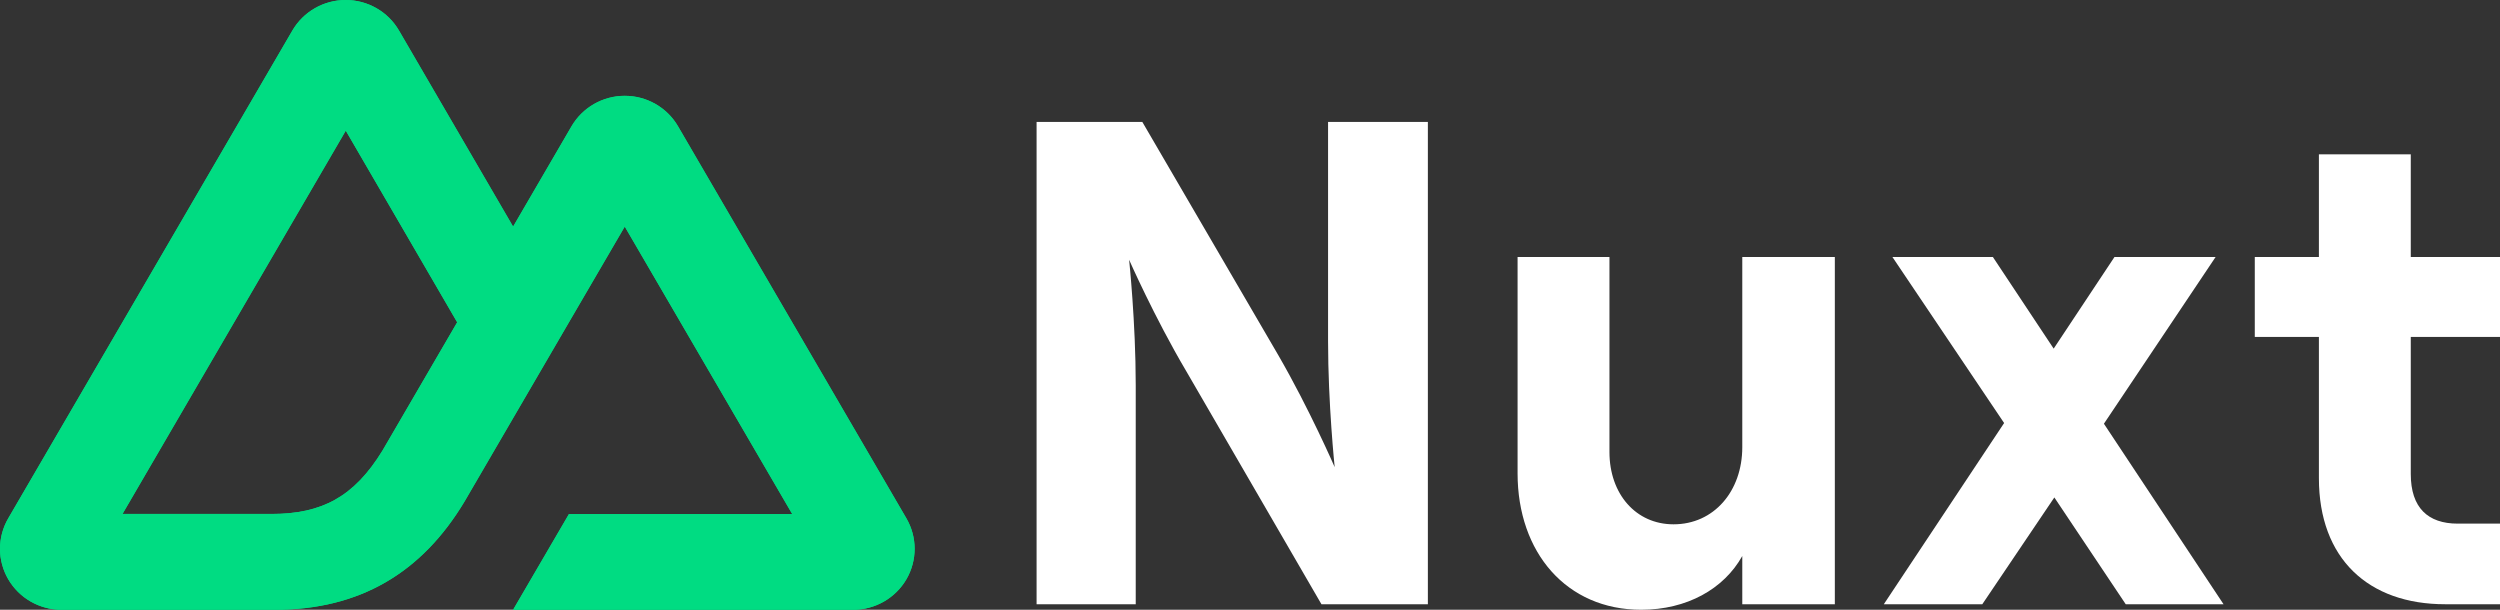 <svg width="164" height="40" viewBox="0 0 164 40" fill="none" xmlns="http://www.w3.org/2000/svg">
<rect x="0" y="0" width="164" height="40" fill="#333333" stroke="none"/>
<path d="M33.66 40H55.965C56.673 40 57.37 39.815 57.983 39.464C58.596 39.113 59.106 38.608 59.46 38C59.814 37.392 60 36.702 60 36C60 35.298 59.813 34.608 59.458 34L44.479 8.286C44.125 7.678 43.616 7.173 43.002 6.822C42.389 6.471 41.693 6.286 40.985 6.286C40.277 6.286 39.581 6.471 38.967 6.822C38.354 7.173 37.845 7.678 37.491 8.286L33.66 14.865L26.172 2C25.818 1.392 25.308 0.887 24.695 0.536C24.081 0.185 23.385 0 22.677 0C21.968 0 21.272 0.185 20.659 0.536C20.045 0.887 19.536 1.392 19.181 2L0.542 34C0.187 34.608 0 35.298 3.81985e-07 36C-0 36.702 0.186 37.392 0.54 38C0.894 38.608 1.403 39.113 2.017 39.464C2.631 39.815 3.326 40 4.035 40H18.036C23.583 40 27.674 37.585 30.489 32.873L37.323 21.143L40.984 14.865L51.97 33.722H37.323L33.66 40ZM17.808 33.716L8.037 33.714L22.683 8.572L29.991 21.143L25.098 29.545C23.229 32.602 21.105 33.716 17.808 33.716Z" fill="#00DC82"/>
<path d="M33.66 40H55.965C56.673 40 57.37 39.815 57.983 39.464C58.596 39.113 59.106 38.608 59.46 38C59.814 37.392 60 36.702 60 36C60 35.298 59.813 34.608 59.458 34L44.479 8.286C44.125 7.678 43.616 7.173 43.002 6.822C42.389 6.471 41.693 6.286 40.985 6.286C40.277 6.286 39.581 6.471 38.967 6.822C38.354 7.173 37.845 7.678 37.491 8.286L33.66 14.865L26.172 2C25.818 1.392 25.308 0.887 24.695 0.536C24.081 0.185 23.385 0 22.677 0C21.968 0 21.272 0.185 20.659 0.536C20.045 0.887 19.536 1.392 19.181 2L0.542 34C0.187 34.608 0 35.298 3.81985e-07 36C-0 36.702 0.186 37.392 0.54 38C0.894 38.608 1.403 39.113 2.017 39.464C2.631 39.815 3.326 40 4.035 40H18.036C23.583 40 27.674 37.585 30.489 32.873L37.323 21.143L40.984 14.865L51.97 33.722H37.323L33.66 40ZM17.808 33.716L8.037 33.714L22.683 8.572L29.991 21.143L25.098 29.545C23.229 32.602 21.105 33.716 17.808 33.716Z" fill="#00DC82"/>
<path d="M74.504 39.638V25.265C74.504 21.152 74.07 17.04 74.07 17.04C74.07 17.04 75.718 20.791 77.799 24.316L86.687 39.638H93.668V8H87.121V22.373C87.121 26.486 87.555 30.644 87.555 30.644C87.555 30.644 85.907 26.848 83.869 23.322L74.937 8H68V39.638H74.504Z" fill="white"/>
<path d="M114.294 16.859V29.333C114.294 32.226 112.43 34.395 109.785 34.395C107.314 34.395 105.58 32.407 105.58 29.65V16.859H99.553V31.051C99.553 36.249 102.761 40 107.661 40C110.652 40 113.08 38.644 114.294 36.475V39.638H120.365V16.859H114.294Z" fill="white"/>
<path d="M138.017 27.797L145.344 16.859H138.71L134.721 22.87L130.733 16.859H124.142L131.47 27.751L123.578 39.638H130.039L134.765 32.633L139.448 39.638H145.864L138.017 27.797Z" fill="white"/>
<path d="M152.12 16.859H147.914V22.102H152.12V31.367C152.12 36.655 155.372 39.638 160.401 39.638H164V34.35H161.225C159.274 34.35 158.147 33.311 158.147 31.096V22.102H164V16.859H158.147V10.124H152.12V16.859Z" fill="white"/>
</svg>
